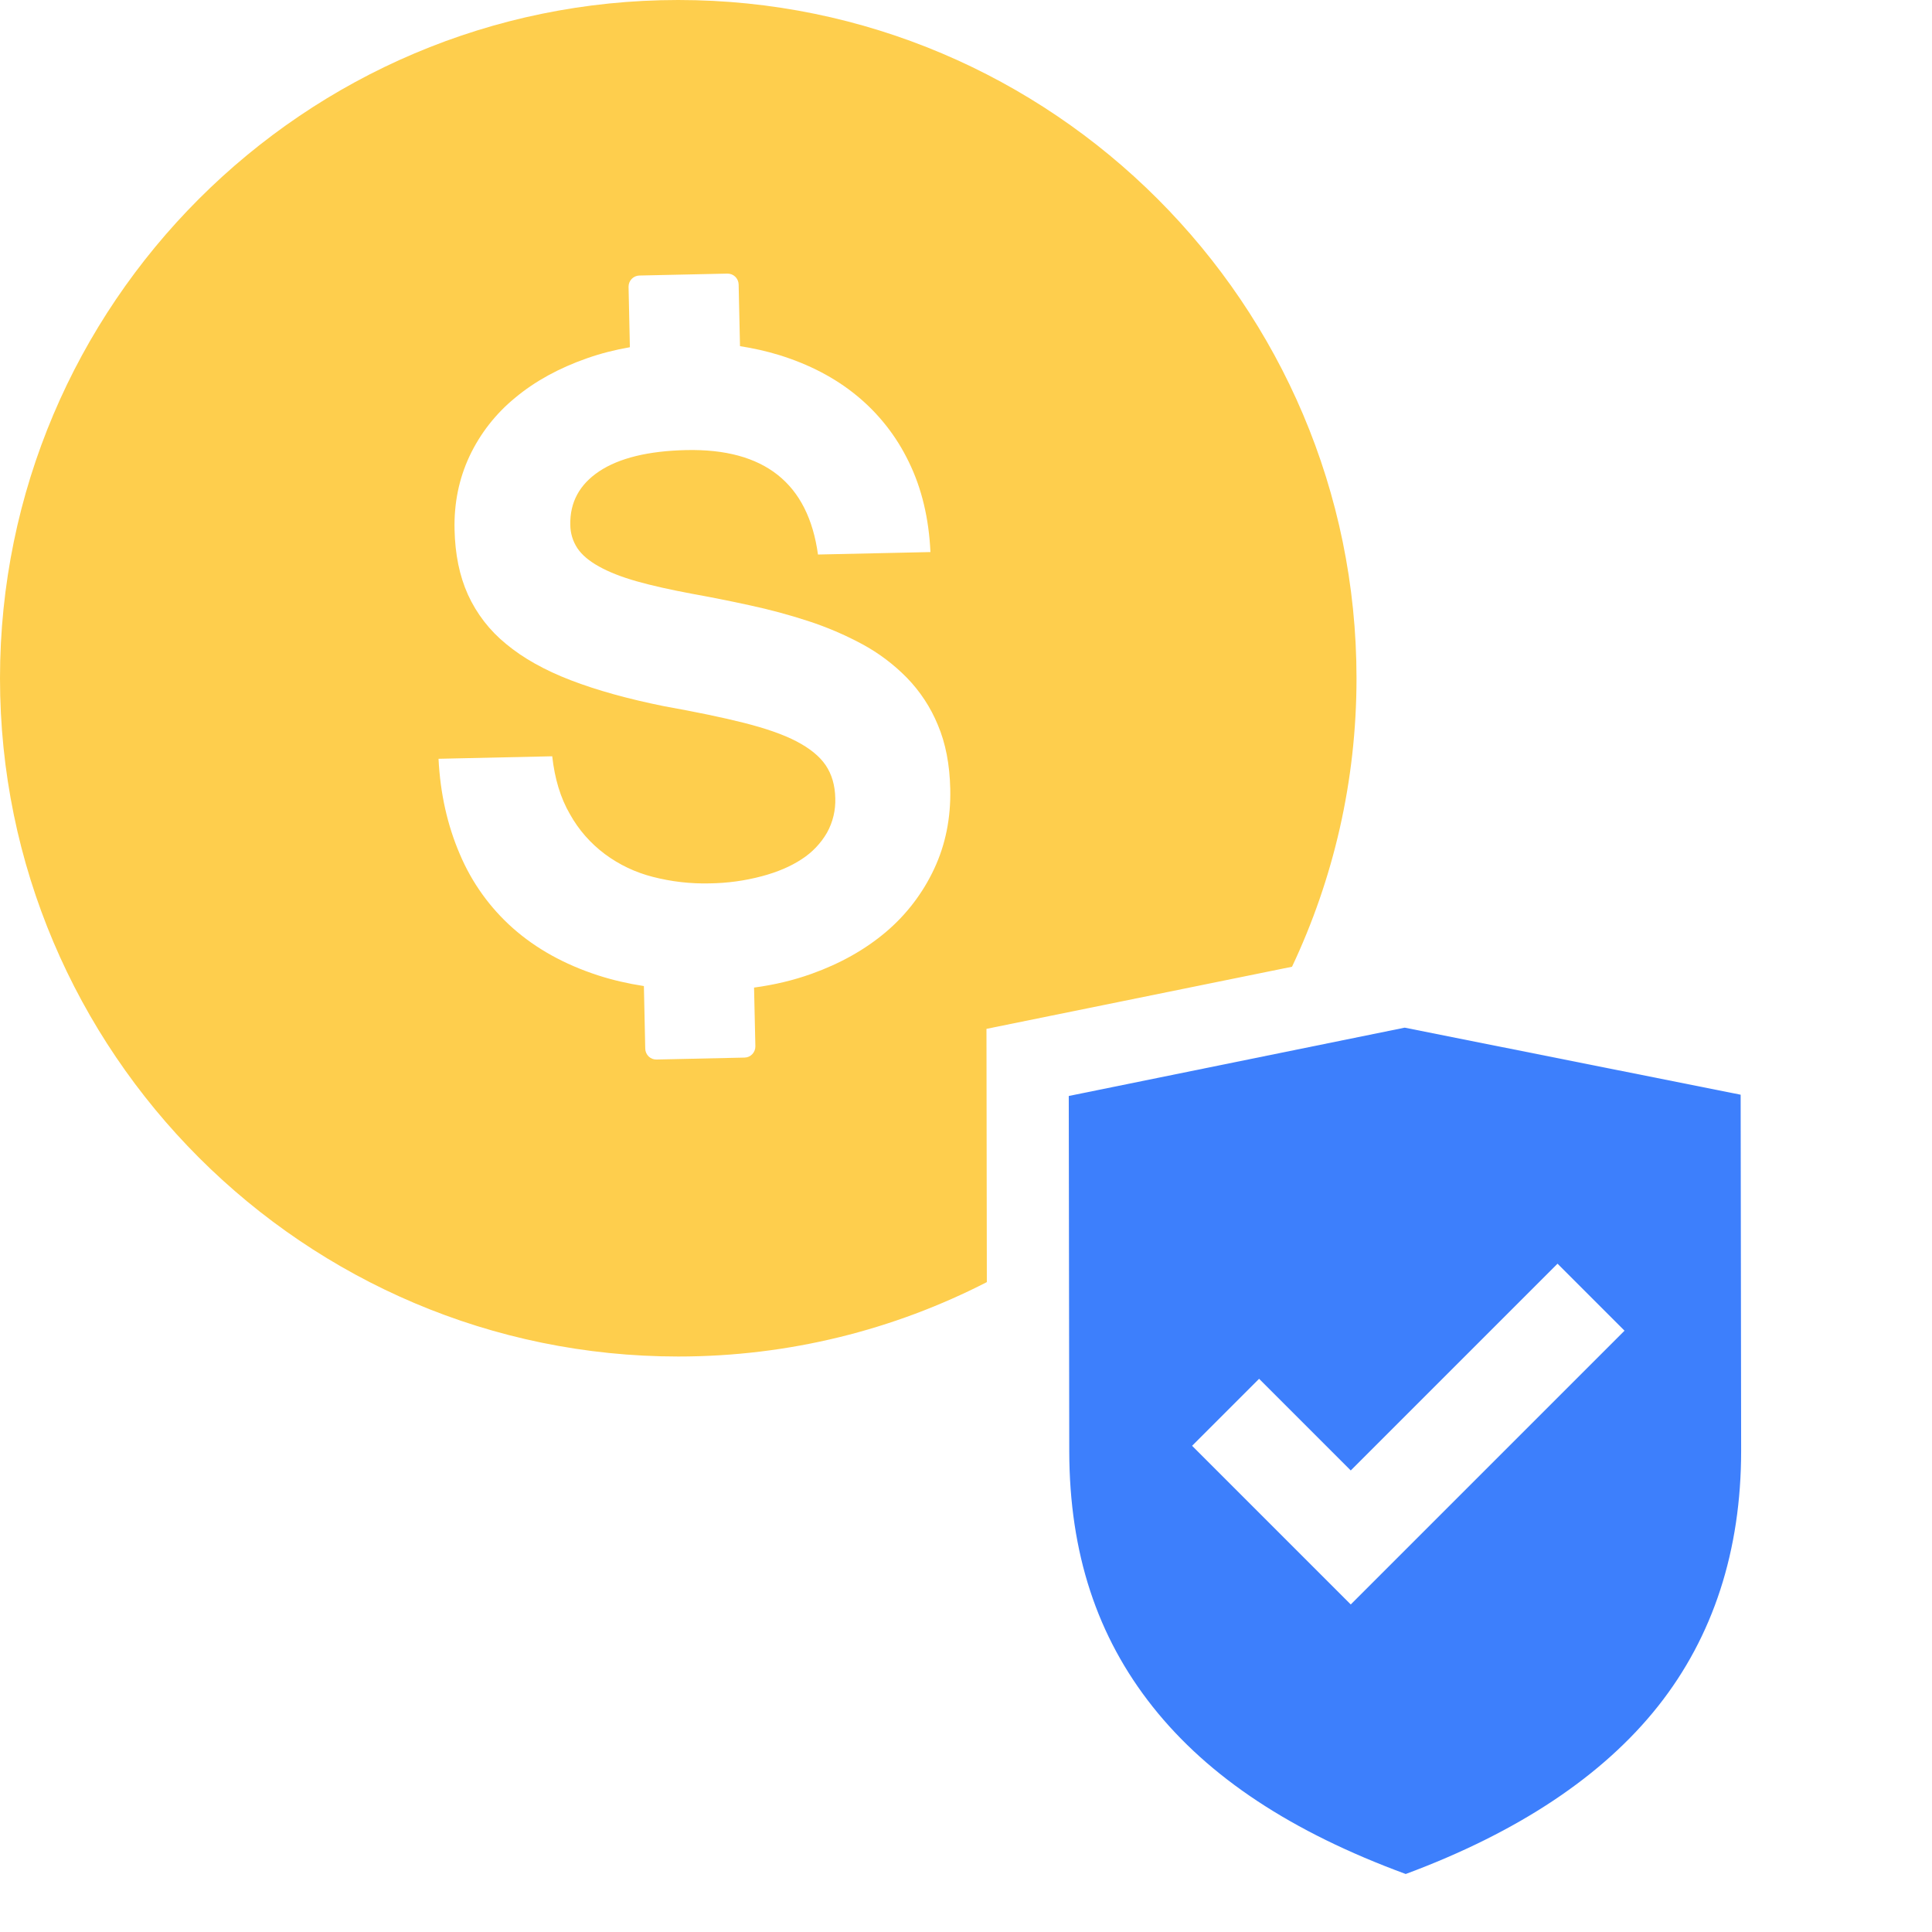 <svg width="47" height="47" viewBox="0 0 47 47" fill="none" xmlns="http://www.w3.org/2000/svg">
<g id="save_lost_revenues" clip-path="url(#clip0_11744_43156)">
<path id="Subtract" fill-rule="evenodd" clip-rule="evenodd" d="M34.172 25L42.345 26.631V26.637L42.357 35.291C42.357 37.719 41.678 39.813 40.337 41.505C38.991 43.204 36.928 44.575 34.197 45.589C31.424 44.569 29.41 43.241 28.045 41.524C26.686 39.813 26.018 37.781 26.012 35.316L26 26.662L34.172 25ZM34.49 37.402L32.86 39.032L29 35.172L30.63 33.542L32.86 35.772L37.89 30.742L39.52 32.372L34.49 37.402Z" fill="#3D7FFC"/>
<path id="Subtract_2" fill-rule="evenodd" clip-rule="evenodd" d="M16.5 0C7.404 0 0 7.404 0 16.5C0 25.596 7.404 33 16.5 33C19.201 33 21.753 32.347 24.007 31.19L23.998 25.029L31.431 23.518C32.437 21.387 33 19.008 33 16.5C33 7.404 25.596 0 16.5 0ZM15.553 6.703L17.695 6.656C17.766 6.655 17.835 6.682 17.886 6.731C17.937 6.78 17.967 6.848 17.969 6.919L18.002 8.421C18.332 8.472 18.649 8.544 18.954 8.637C19.68 8.862 20.309 9.188 20.841 9.624C21.377 10.063 21.81 10.615 22.11 11.24C22.423 11.88 22.597 12.612 22.635 13.43L19.899 13.49C19.661 11.755 18.593 10.908 16.694 10.949C15.77 10.97 15.066 11.143 14.581 11.463C14.097 11.784 13.862 12.222 13.874 12.765C13.874 12.97 13.935 13.169 14.048 13.339C14.158 13.502 14.333 13.649 14.573 13.782C14.809 13.914 15.115 14.035 15.484 14.14C15.854 14.245 16.307 14.346 16.831 14.444C17.29 14.527 17.759 14.62 18.243 14.726C18.721 14.829 19.195 14.956 19.66 15.108C20.113 15.255 20.552 15.443 20.971 15.668C21.374 15.885 21.741 16.161 22.061 16.487C22.383 16.818 22.639 17.207 22.814 17.633C23.003 18.076 23.104 18.596 23.117 19.195C23.132 19.899 23.002 20.547 22.726 21.136C22.451 21.725 22.052 22.248 21.557 22.668C21.051 23.098 20.445 23.439 19.741 23.691C19.302 23.848 18.837 23.959 18.344 24.025L18.376 25.454C18.377 25.525 18.35 25.594 18.301 25.645C18.252 25.697 18.185 25.727 18.113 25.728L15.971 25.775C15.9 25.777 15.831 25.75 15.78 25.701C15.729 25.651 15.699 25.584 15.697 25.513L15.664 23.988C15.269 23.927 14.899 23.841 14.553 23.729C13.729 23.462 13.04 23.077 12.479 22.581C11.919 22.085 11.477 21.469 11.186 20.779C10.885 20.079 10.71 19.304 10.668 18.459L13.434 18.398C13.494 18.94 13.634 19.409 13.863 19.803C14.075 20.185 14.366 20.517 14.716 20.778C15.064 21.037 15.459 21.224 15.879 21.331C16.332 21.448 16.799 21.502 17.266 21.49C17.693 21.484 18.117 21.427 18.53 21.317C18.911 21.216 19.236 21.078 19.504 20.901C19.757 20.738 19.967 20.518 20.118 20.258C20.261 20.001 20.33 19.711 20.32 19.418C20.313 19.101 20.235 18.835 20.086 18.615C19.936 18.395 19.699 18.204 19.376 18.035C19.053 17.866 18.623 17.718 18.098 17.585C17.573 17.452 16.924 17.318 16.155 17.18C15.278 17.003 14.522 16.793 13.887 16.549C13.252 16.305 12.726 16.011 12.311 15.665C11.914 15.343 11.597 14.933 11.384 14.467C11.178 14.011 11.071 13.483 11.058 12.885C11.043 12.242 11.165 11.647 11.421 11.099C11.681 10.547 12.061 10.061 12.534 9.675C13.016 9.273 13.6 8.954 14.279 8.716C14.608 8.6 14.956 8.511 15.323 8.447L15.291 6.977C15.29 6.906 15.317 6.838 15.366 6.786C15.415 6.735 15.482 6.705 15.553 6.703Z" fill="#FECE4D"/>
</g>
<defs>
<clipPath id="clip0_11744_43156">
<rect width="47" height="47" fill="white"/>
</clipPath>
</defs>
</svg>
